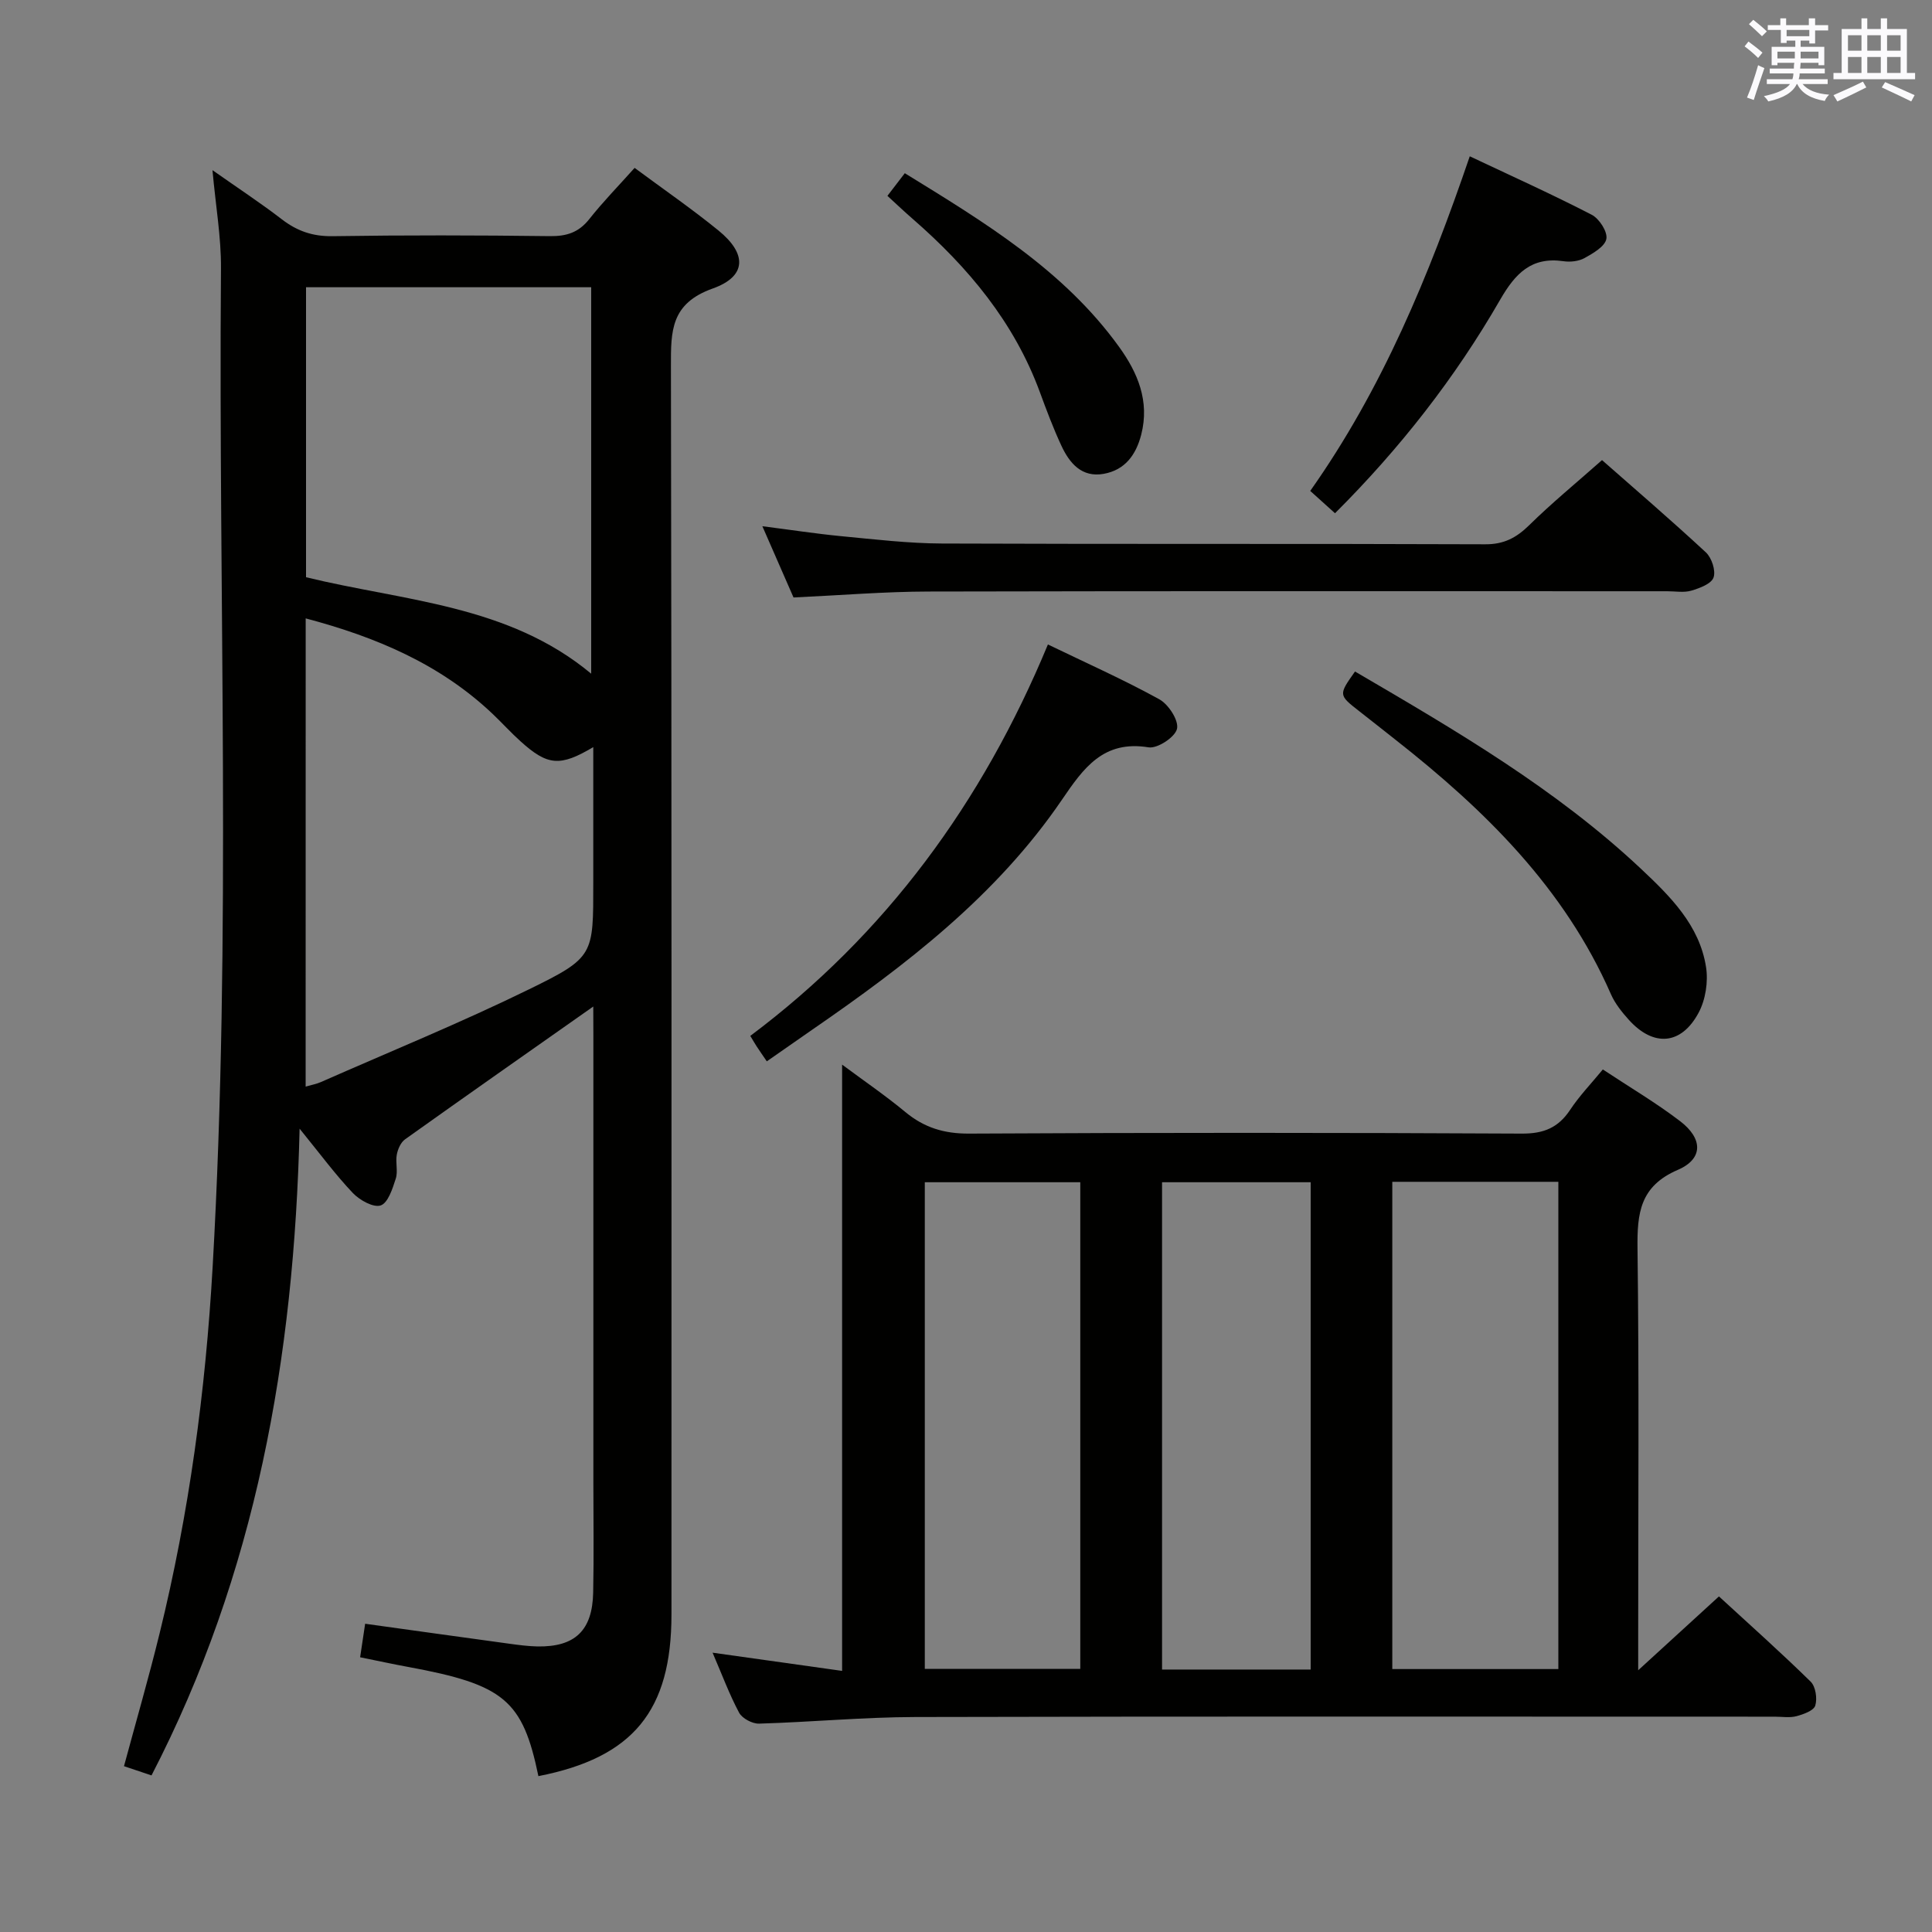<svg enable-background="new 0 0 400 400" viewBox="0 0 400 400" xmlns="http://www.w3.org/2000/svg"><rect x="0" y="0" width="400" height="400" fill="#808080" stroke="none"/><g fill="#010100"><path d="m122.83 208.39c-13.47 9.48-26.26 18.43-38.96 27.49-.9.64-1.51 2.04-1.72 3.19-.3 1.61.28 3.44-.21 4.95-.66 2.06-1.6 5.03-3.12 5.55-1.5.51-4.36-1.09-5.77-2.57-3.6-3.8-6.73-8.04-11.02-13.32-1.12 47.59-9.08 92.16-30.66 133.9-1.8-.6-3.63-1.21-5.7-1.91 2.51-9.3 5.13-18.34 7.37-27.48 6.12-24.91 9.52-50.22 10.98-75.82 3.94-68.91 1.18-137.88 1.73-206.83.05-6.42-1.09-12.85-1.76-20.31 5.24 3.69 9.92 6.76 14.34 10.16 3.18 2.45 6.41 3.57 10.52 3.51 14.99-.23 29.99-.2 44.99-.01 3.46.04 5.96-.75 8.15-3.51 2.88-3.64 6.14-6.97 9.4-10.62 5.95 4.41 11.84 8.47 17.37 12.97 5.9 4.8 5.88 9.48-1.19 12-8.7 3.1-8.68 8.77-8.66 16.09.17 86.15.11 172.3.11 258.44 0 19.97-7.96 29.63-27.55 33.47-3.25-15.72-7.11-18.95-26.92-22.6-3.22-.59-6.43-1.29-9.99-2.01.37-2.5.68-4.57 1.04-6.94 10.15 1.41 19.95 2.78 29.75 4.12 1.97.27 3.96.54 5.95.58 7.74.12 11.35-3.29 11.51-11.15.16-7.66.04-15.33.04-22.99 0-30.83 0-61.65 0-92.48-.02-1.77-.02-3.56-.02-5.87zm-59.55 16.58c1.27-.37 2.24-.54 3.11-.92 14.41-6.35 29.02-12.31 43.16-19.23 13.5-6.61 13.28-7.06 13.28-22.1 0-9.22 0-18.44 0-28.04-6.88 4.1-9.47 3.85-15.06-1.2-1.98-1.78-3.77-3.76-5.7-5.6-10.9-10.37-24.2-15.99-38.78-19.85-.01 32.49-.01 64.54-.01 96.94zm59.12-85.49c0-26.89 0-53.52 0-80.01-19.98 0-39.53 0-59.04 0v60.04c20.38 4.97 41.85 5.67 59.04 19.97z"/><path d="m147.53 342.17c9.4 1.32 18.06 2.54 26.82 3.77 0-41.87 0-83.24 0-125.52 4.51 3.35 8.96 6.39 13.1 9.82 3.91 3.24 8.04 4.49 13.2 4.46 38.15-.21 76.31-.2 114.46 0 4.5.02 7.52-1.22 9.97-4.92 1.9-2.87 4.32-5.39 6.77-8.36 5.54 3.67 10.99 6.88 15.98 10.69 4.77 3.63 4.83 7.83-.46 10.1-7.85 3.38-8.43 8.98-8.34 16.29.34 26.82.14 53.65.14 80.47v6.84c6.01-5.5 11.16-10.2 16.72-15.29 6.4 5.88 12.84 11.62 18.99 17.65 1.03 1.01 1.4 3.5.95 4.96-.33 1.05-2.45 1.8-3.9 2.19-1.4.37-2.98.1-4.48.1-59.32 0-118.63-.08-177.95.07-10.78.03-21.56 1.05-32.35 1.37-1.39.04-3.49-1.08-4.13-2.27-2.02-3.79-3.52-7.85-5.49-12.42zm140.73 3.39h34.38c0-33.76 0-67.25 0-100.88-11.62 0-22.87 0-34.38 0zm-96.79-100.79v100.76h32.19c0-33.7 0-67.19 0-100.76-10.91 0-21.48 0-32.19 0zm79.89 100.89c0-33.57 0-67.05 0-100.89-10.2 0-20.42 0-30.77 0v100.89z"/><path d="m331.68 95.26c6.61 5.82 14.19 12.32 21.5 19.1 1.21 1.12 2.09 3.79 1.59 5.21-.46 1.31-2.88 2.21-4.61 2.72-1.54.45-3.3.12-4.97.12-50.98 0-101.96-.06-152.94.06-9.12.02-18.23.78-27.96 1.23-1.92-4.39-4.02-9.2-6.45-14.75 5.81.74 11.06 1.55 16.33 2.06 6.94.66 13.9 1.49 20.86 1.52 37.49.15 74.97.01 112.46.16 3.89.02 6.45-1.35 9.11-3.95 4.62-4.55 9.66-8.68 15.08-13.48z"/><path d="m158.76 219.74c-1-1.47-1.57-2.28-2.11-3.11-.36-.55-.68-1.12-1.31-2.16 28.05-21.01 48.03-48.27 61.62-81.04 8.01 3.87 15.71 7.3 23.06 11.35 1.91 1.05 4.05 4.36 3.67 6.1-.37 1.71-4.05 4.15-5.88 3.85-9.37-1.53-13.47 4.28-17.94 10.84-13.54 19.88-32.29 34.24-51.81 47.69-2.98 2.08-5.95 4.16-9.3 6.48z"/><path d="m280.54 139.03c20.95 12.25 41.62 24.32 59.19 40.83 6.05 5.69 12.14 11.68 13.49 20.38.47 3.02-.1 6.73-1.53 9.41-3.59 6.74-9.37 7.15-14.47 1.48-1.43-1.59-2.84-3.35-3.69-5.28-9.64-22.02-26.15-38.19-44.63-52.71-2.48-1.95-4.95-3.92-7.44-5.86-4.35-3.4-4.36-3.39-.92-8.25z"/><path d="m276.4 106.26c-1.78-1.61-3.36-3.03-5.13-4.62 14.92-21.13 24.57-44.52 33.03-69.28 8.66 4.09 17.07 7.88 25.24 12.1 1.57.81 3.32 3.52 3.04 5-.29 1.57-2.74 2.98-4.52 3.97-1.21.67-2.95.86-4.36.65-6.67-.96-9.98 2.55-13.12 7.99-9.31 16.17-20.75 30.79-34.18 44.19z"/><path d="m183.73 40.55c1.25-1.63 2.35-3.06 3.6-4.69 16.5 10.16 32.89 20.05 44.36 35.95 3.85 5.33 6.37 11.23 4.59 18.17-1.09 4.24-3.39 7.33-7.75 8.12-4.57.83-7.11-2.21-8.8-5.86-1.67-3.6-3.07-7.33-4.44-11.06-5.32-14.47-14.83-25.84-26.27-35.81-1.74-1.51-3.42-3.1-5.29-4.82z"/></g><path d="m361.2 9.6.8-1c.9.7 1.9 1.4 2.9 2.3l-.9 1.1c-1-1-2-1.8-2.8-2.4zm.5 10.6c.9-2.1 1.6-4.3 2.3-6.7.4.2.8.4 1.3.6-.7 2.1-1.5 4.3-2.2 6.6zm.4-15.2.9-.9c1 .8 2 1.6 2.8 2.4l-1 1c-.9-.9-1.8-1.7-2.7-2.5zm12.5-1.2h1.2v1.4h2.7v1.1h-2.7v2.7h-1.2v-.6h-1.8v1.3h4.9v3.8h-1.2v-.5h-3.7c0 .4-.1.9-.1 1.2h5.1v1h-5.2c0 .5-.1.9-.2 1.2h6v1h-5.2c1.1 1.3 2.9 2 5.5 2.2-.4.4-.7.8-.9 1.3-2.9-.5-4.8-1.6-5.7-3.5h-.1c-.8 1.7-2.7 2.9-5.9 3.6-.2-.4-.6-.8-.9-1.1 2.8-.6 4.6-1.4 5.4-2.5h-4.8v-1h5.3c.1-.3.2-.7.2-1.2h-4.9v-1h5c0-.4 0-.8.1-1.2h-3.5v.5h-1.2v-3.8h4.9v-1.3h-1.8v.5h-1.2v-2.7h-2.7v-1h2.6v-1.4h1.2v1.4h4.7v-1.4zm-6.6 8.3h3.6c0-.4 0-.9 0-1.4h-3.6zm1.9-4.6h4.7v-1.3h-4.7zm6.6 3.2h-3.7v1.4h3.7z" fill="#fbfafc"/><path d="m385.3 3.8h1.3v2.2h2.8v-2.2h1.3v2.2h4.1v9.1h1.7v1.3h-16.9v-1.3h1.7v-9.1h4.1v-2.2zm.4 13.1.7 1.2c-1.8.9-3.8 1.9-6 2.9-.2-.4-.5-.8-.8-1.3 2.3-1 4.3-1.9 6.1-2.8zm-3.1-6.4h2.8v-3.2h-2.8zm0 4.6h2.8v-3.3h-2.8zm4-4.6h2.8v-3.2h-2.8zm0 4.6h2.8v-3.3h-2.8zm3.7 1.9c2.1.9 4.1 1.8 6.1 2.7l-.7 1.3c-2.2-1.1-4.2-2-6.1-2.9zm3.2-9.7h-2.8v3.2h2.8zm-2.8 7.8h2.8v-3.3h-2.8z" fill="#fbfafc"/></svg>